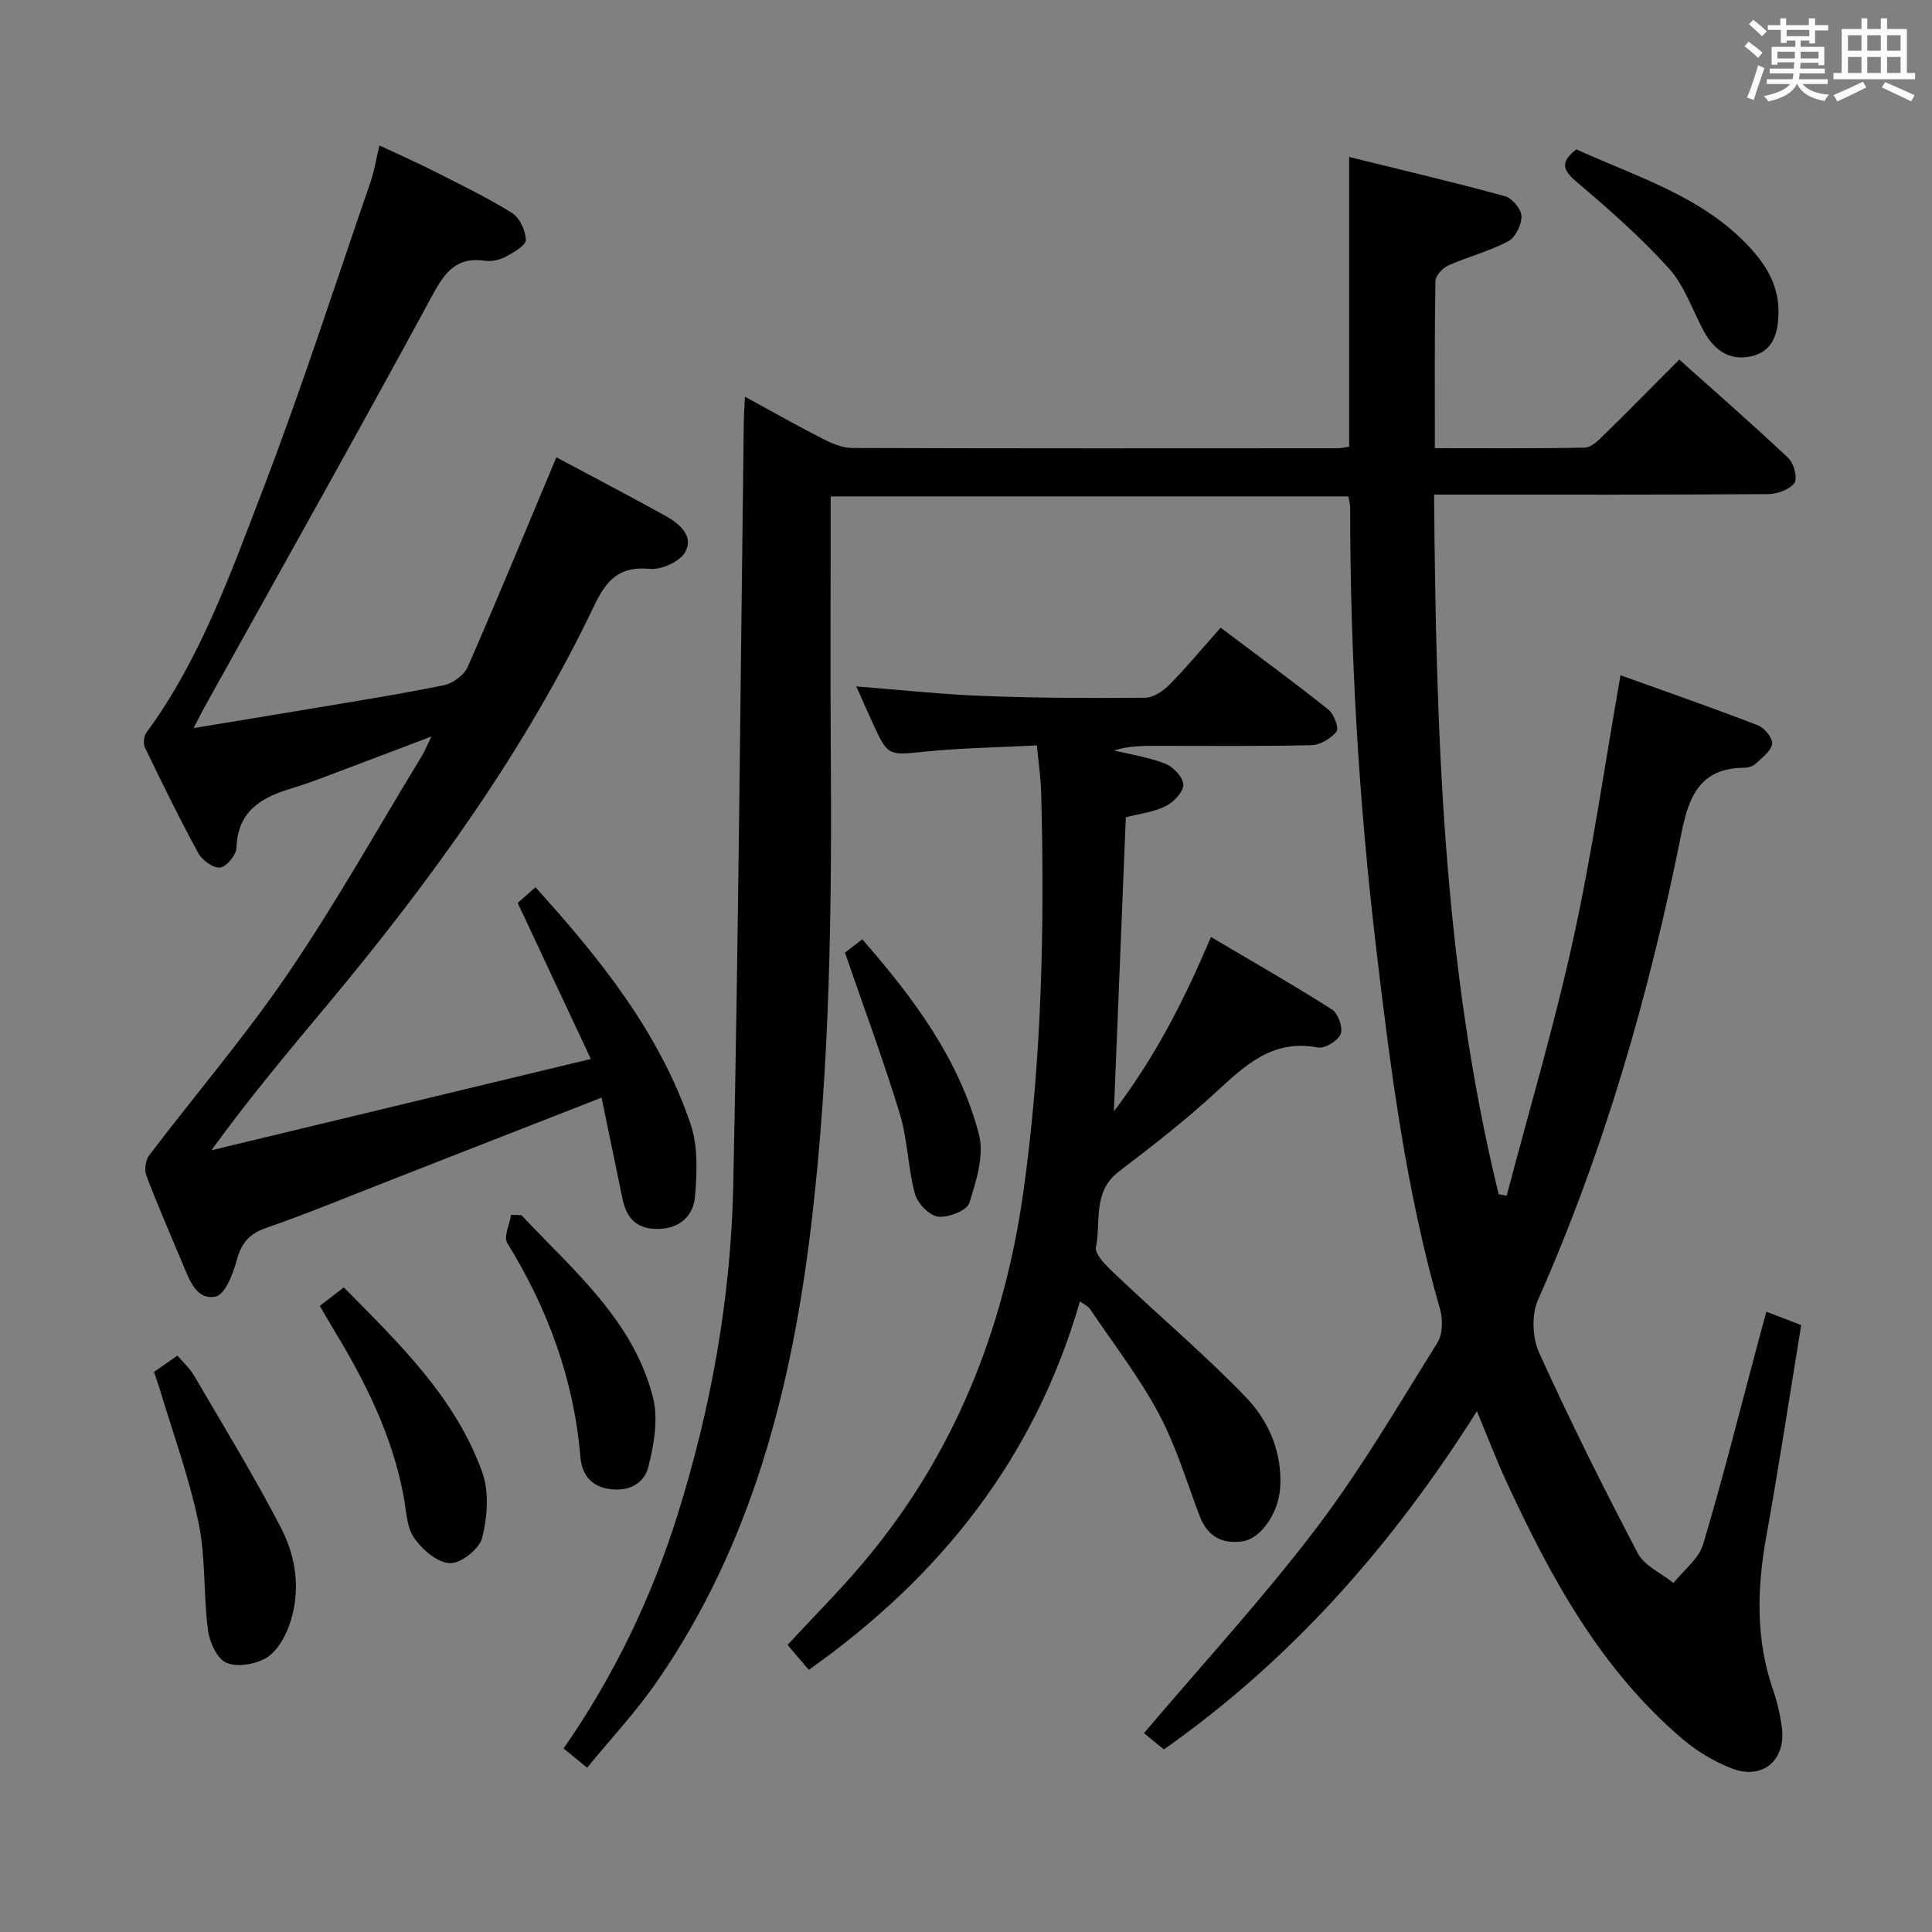 <svg enable-background="new 0 0 400 400" viewBox="0 0 400 400" xmlns="http://www.w3.org/2000/svg"><rect x="0" y="0" width="400" height="400" fill="#808080" stroke="none"/><path d="m361.2 9.6.8-1c.9.7 1.9 1.4 2.9 2.3l-.9 1.1c-1-1-2-1.8-2.8-2.4zm.5 10.6c.9-2.1 1.6-4.3 2.3-6.7.4.2.8.4 1.3.6-.7 2.1-1.5 4.3-2.2 6.6zm.4-15.2.9-.9c1 .8 2 1.6 2.8 2.4l-1 1c-.9-.9-1.8-1.7-2.7-2.5zm12.5-1.2h1.2v1.4h2.7v1.1h-2.7v2.7h-1.2v-.6h-1.8v1.3h4.9v3.8h-1.2v-.5h-3.7c0 .4-.1.9-.1 1.2h5.1v1h-5.2c0 .5-.1.9-.2 1.2h6v1h-5.2c1.1 1.3 2.9 2 5.5 2.2-.4.4-.7.8-.9 1.3-2.9-.5-4.8-1.6-5.7-3.5h-.1c-.8 1.7-2.7 2.9-5.9 3.6-.2-.4-.6-.8-.9-1.1 2.8-.6 4.6-1.4 5.4-2.5h-4.8v-1h5.3c.1-.3.2-.7.2-1.2h-4.9v-1h5c0-.4 0-.8.1-1.3h-3.5v.5h-1.2v-3.7h4.9v-1.3h-1.8v.5h-1.2v-2.7h-2.7v-1h2.6v-1.4h1.2v1.4h4.7v-1.4zm-6.6 8.3h3.6c0-.4 0-.9 0-1.4h-3.6zm1.9-4.6h4.7v-1.3h-4.7zm6.6 3.2h-3.7v1.4h3.7z" fill="#fbfafc"/><path d="m385.3 3.8h1.3v2.2h2.8v-2.2h1.3v2.2h4.1v9.1h1.7v1.3h-16.9v-1.3h1.7v-9.1h4.1v-2.2zm.4 13.1.7 1.2c-1.8.9-3.8 1.9-6 2.9-.2-.4-.5-.8-.8-1.3 2.3-1 4.3-1.9 6.1-2.8zm-3.1-6.4h2.8v-3.2h-2.8zm0 4.6h2.8v-3.3h-2.8zm4-4.6h2.8v-3.2h-2.8zm0 4.6h2.8v-3.3h-2.8zm3.7 1.9c2.1.9 4.1 1.8 6.1 2.7l-.7 1.3c-2.2-1.1-4.2-2-6.1-2.9zm3.2-9.7h-2.8v3.2h2.8v-3.1zm-2.8 7.8h2.8v-3.3h-2.8z" fill="#fbfafc"/><g fill="#010000"><path d="m121.56 365.99c-1.9-1.56-3.26-2.67-4.87-3.99 10.47-15.07 18.21-31.21 23.6-48.39 6.94-22.14 11.03-44.92 11.52-68.07 1.11-52.77 1.5-105.56 2.19-158.34.02-1.44.13-2.88.23-5.07 5.72 3.12 10.88 6.05 16.15 8.74 1.86.95 4.01 1.87 6.03 1.88 33.5.11 66.99.08 100.49.06.65 0 1.3-.16 2.43-.31 0-19.75 0-39.46 0-60 10.92 2.7 21.66 5.22 32.29 8.13 1.47.4 3.36 2.69 3.39 4.13.03 1.77-1.26 4.42-2.76 5.2-3.93 2.07-8.35 3.19-12.43 5.01-1.17.52-2.61 2.12-2.63 3.25-.19 11.3-.12 22.61-.12 34.57 10.54 0 20.81.1 31.08-.12 1.35-.03 2.83-1.53 3.96-2.65 5.11-5 10.12-10.11 15.56-15.57 7.66 6.85 15.28 13.48 22.62 20.42 1.14 1.07 1.92 4.22 1.21 5.15-1.04 1.38-3.57 2.27-5.47 2.28-20.83.15-41.66.1-62.49.1-1.99 0-3.98 0-6.63 0 .42 48.89 1.76 97.33 13.37 144.85.55.1 1.11.2 1.66.31 4.65-17.7 9.88-35.28 13.79-53.15 3.93-17.94 6.54-36.18 9.78-54.61 9.52 3.43 19.07 6.75 28.5 10.39 1.34.52 3.06 2.7 2.89 3.84-.24 1.51-2.09 2.84-3.41 4.08-.56.52-1.52.83-2.31.84-8.88.06-11.44 5.47-13.01 13.32-6.63 33.27-15.96 65.75-29.75 96.87-1.36 3.07-1.16 7.85.25 10.96 6.37 14.02 13.24 27.83 20.41 41.47 1.38 2.63 4.88 4.14 7.4 6.17 2.1-2.65 5.23-4.99 6.13-8 4.09-13.66 7.55-27.51 11.24-41.29.55-2.07 1.11-4.14 1.85-6.88 2.62 1 4.97 1.9 7.22 2.77-2.42 14.76-4.6 29.19-7.19 43.54-1.96 10.82-2.29 21.44 1.36 31.98.87 2.5 1.47 5.13 1.82 7.75.91 6.82-3.98 11-10.38 8.52-3.63-1.41-7.18-3.54-10.15-6.06-17.04-14.48-27.4-33.62-36.58-53.5-2-4.34-3.7-8.82-6.02-14.4-17.55 27.84-38.53 51.54-64.8 70.03-1.74-1.41-3.38-2.75-4.14-3.36 12.26-14.46 24.66-27.93 35.69-42.45 9.23-12.15 16.97-25.44 25.08-38.41 1.1-1.76 1.15-4.8.54-6.92-7.06-24.52-10.27-49.71-13.25-74.93-3.58-30.25-5.37-60.61-5.36-91.08 0-.64-.2-1.28-.38-2.27-35.63 0-71.18 0-107.18 0v5.58c0 15.33-.09 30.66.02 45.99.24 33.13-.11 66.26-4.04 99.2-4.01 33.63-12.23 66.01-31.81 94.4-4.29 6.27-9.54 11.86-14.59 18.04z"/><path d="m115.19 94.68c7.46 3.99 15.08 7.97 22.6 12.13 2.86 1.58 5.9 4.16 4.09 7.46-1.09 1.99-4.93 3.74-7.34 3.51-6.26-.61-8.94 2.23-11.46 7.5-14.43 30.24-33.94 57.14-55.32 82.77-8.05 9.65-16.15 19.28-23.99 30.1 25.68-6.18 51.36-12.36 78.56-18.9-5.4-11.52-10.21-21.77-15.15-32.31.98-.86 2.18-1.92 3.68-3.24 13.4 14.8 25.67 30.07 32.11 49 1.57 4.62 1.35 10.08.92 15.06-.32 3.79-2.93 6.51-7.42 6.67-4.52.16-6.74-2.11-7.59-6.23-1.43-6.93-2.86-13.86-4.33-20.95-14.88 5.82-29.39 11.5-43.91 17.17-8.51 3.32-16.95 6.83-25.57 9.82-3.59 1.25-5.15 3.24-6.09 6.79-.74 2.78-2.42 7.02-4.33 7.41-3.98.81-5.41-3.4-6.77-6.64-2.56-6.13-5.23-12.22-7.59-18.43-.45-1.18-.15-3.18.61-4.19 9.54-12.56 19.85-24.59 28.71-37.6 9.91-14.55 18.54-29.97 27.7-45.02.6-.98 1.03-2.07 2.01-4.08-6.33 2.4-11.78 4.49-17.26 6.54-3.89 1.45-7.74 3.02-11.71 4.21-6.26 1.88-11.13 4.68-11.39 12.27-.05 1.5-2.03 3.93-3.37 4.11-1.39.19-3.72-1.49-4.52-2.95-3.91-7.16-7.49-14.49-11.04-21.84-.4-.82-.28-2.36.25-3.09 11.17-15.22 17.42-32.87 24.08-50.19 8.08-21.05 15-42.55 22.36-63.88.75-2.17 1.1-4.48 1.83-7.54 3.74 1.75 7.29 3.3 10.74 5.04 5.62 2.85 11.32 5.59 16.67 8.89 1.6.99 2.87 3.68 2.91 5.61.02 1.16-2.51 2.6-4.13 3.47-1.25.67-2.94 1.06-4.33.86-5.75-.84-8.18 2.15-10.79 6.96-15.52 28.66-31.5 57.05-47.32 85.53-.54.98-1.04 1.98-2.22 4.26 8.54-1.41 15.99-2.61 23.43-3.87 9.48-1.6 18.99-3.09 28.41-5.01 1.86-.38 4.18-2.1 4.93-3.81 6.18-14.12 12.05-28.39 18.34-43.37z"/><path d="m223.59 269.43c-9.37 32.51-28.94 57.03-56.13 76.29-1.59-1.86-2.99-3.49-4.41-5.16 5.27-5.7 10.68-11.11 15.6-16.93 18.79-22.2 29.18-48.21 33.21-76.73 3.86-27.39 4.42-55 3.71-82.63-.08-3.12-.54-6.22-.89-9.94-7.84.41-15.46.51-23.01 1.27-7.82.79-7.8 1.07-11.05-6.04-1.08-2.36-2.12-4.74-3.33-7.44 9.24.72 17.8 1.65 26.39 1.98 11.13.42 22.29.47 33.43.36 1.7-.02 3.72-1.39 5.02-2.71 3.61-3.68 6.92-7.66 10.59-11.8 8.14 6.13 15.34 11.41 22.32 16.97 1.14.91 2.22 3.85 1.67 4.54-1.15 1.44-3.37 2.78-5.19 2.82-10.65.26-21.32.13-31.98.14-2.93 0-5.85 0-8.89.95 3.57.88 7.28 1.42 10.66 2.77 1.64.66 3.69 2.85 3.68 4.34-.01 1.53-2.02 3.61-3.66 4.43-2.44 1.22-5.33 1.54-8.24 2.3-.82 20.1-1.62 40-2.47 60.88 8.52-11.21 14.56-22.99 20.09-36.1 8.48 5.02 16.91 9.83 25.08 15.03 1.26.8 2.3 3.78 1.78 5.07-.57 1.4-3.29 3.06-4.73 2.78-9.35-1.79-15.05 3.69-21.14 9.3-6.36 5.85-13.22 11.17-20.1 16.42-5.42 4.14-3.65 10.34-4.69 15.59-.34 1.73 2.73 4.43 4.65 6.26 8.78 8.34 18.06 16.17 26.43 24.89 4.71 4.91 7.5 11.38 7.06 18.64-.32 5.24-3.98 10.57-7.72 11.13-4.36.65-7.37-1.02-8.98-5.28-2.7-7.13-4.9-14.55-8.48-21.22-4.05-7.55-9.37-14.43-14.19-21.57-.41-.62-1.23-.96-2.09-1.6z"/><path d="m31.88 284.05c1.72-1.2 3.07-2.14 4.85-3.38 1.18 1.39 2.55 2.6 3.43 4.1 6.11 10.46 12.45 20.81 18.02 31.56 3.25 6.28 4.16 13.4 1.65 20.31-.91 2.51-2.58 5.36-4.74 6.63-2.27 1.33-5.98 1.96-8.24.98-1.92-.83-3.47-4.27-3.79-6.73-.96-7.4-.45-15.05-1.96-22.3-1.99-9.51-5.37-18.72-8.16-28.06-.28-.92-.63-1.84-1.06-3.11z"/><path d="m66.21 270.37c1.64-1.26 3.07-2.36 4.97-3.83 11.38 11.54 23.1 22.73 28.68 38.33 1.45 4.05 1.03 9.23-.03 13.51-.57 2.3-4.4 5.34-6.66 5.26-2.6-.09-5.75-2.8-7.43-5.23-1.57-2.27-1.62-5.63-2.16-8.55-2.34-12.63-7.96-23.87-14.57-34.7-.92-1.52-1.8-3.09-2.8-4.79z"/><path d="m107.96 251.59c10.7 11.43 23.17 21.72 27.24 37.77 1.13 4.46.19 9.77-.98 14.38-.9 3.54-4.26 5.22-8.38 4.49-3.84-.68-5.41-3.38-5.68-6.62-1.35-16.05-6.73-30.62-15.14-44.26-.79-1.29.49-3.86.8-5.83.72.03 1.43.05 2.14.07z"/><path d="m326.37 30.92c12.51 5.74 26.1 9.66 35.95 20.36 3.62 3.93 6.06 8.2 5.89 13.78-.12 4.24-1.26 7.77-5.74 8.73-4.47.95-7.64-1.37-9.74-5.27-2.35-4.37-3.98-9.4-7.22-12.97-5.86-6.47-12.48-12.31-19.16-17.95-3.03-2.56-3.16-4.2.02-6.68z"/><path d="m174.94 197.23c.38-.29 1.8-1.38 3.58-2.76 10.61 12.14 20.05 24.78 24.15 40.34 1.14 4.33-.54 9.7-1.99 14.26-.5 1.57-4.37 3.08-6.47 2.82-1.82-.23-4.25-2.76-4.78-4.71-1.46-5.42-1.51-11.24-3.14-16.59-3.31-10.87-7.28-21.54-11.35-33.36z"/></g></svg>